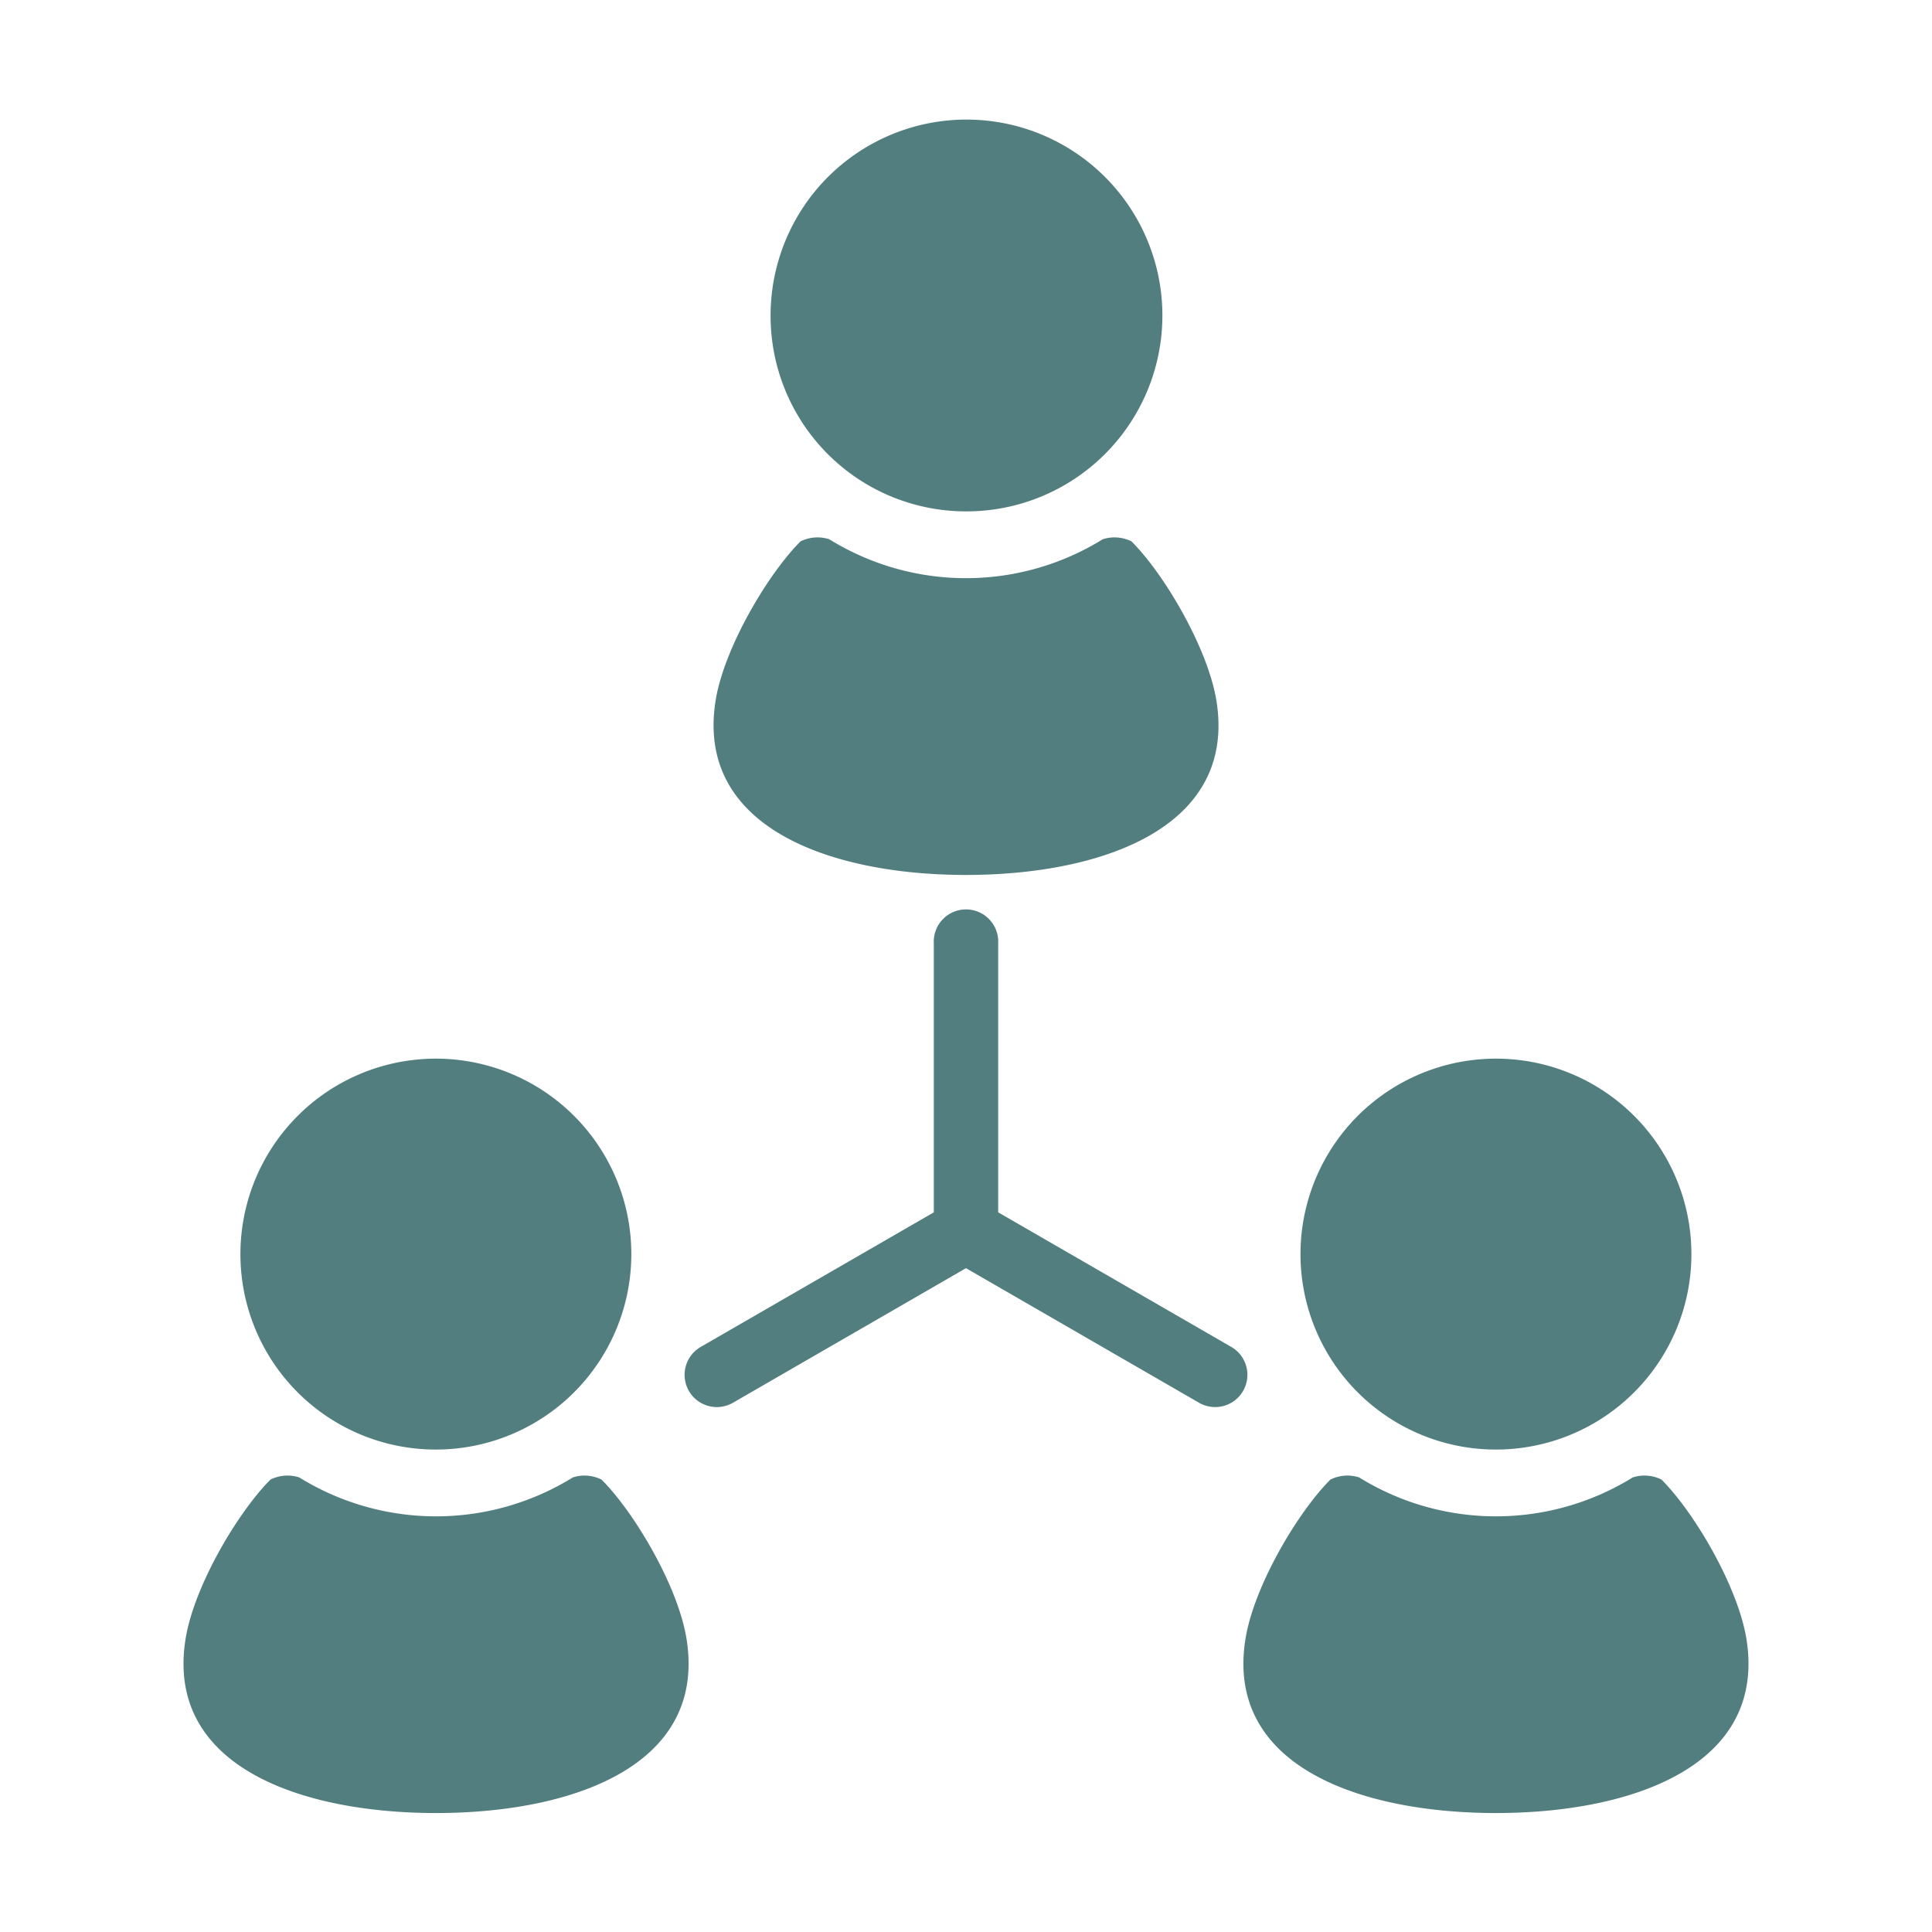 <svg xmlns="http://www.w3.org/2000/svg" viewBox="0 0 216.97 216.97"><defs><style>.icon_link_cls-1{fill:#527e7f;}.icon_link_cls-2{fill:none;}</style></defs><title>icon2_link</title><g id="レイヤー_2" data-name="レイヤー 2"><g id="レイヤー_1-2" data-name="レイヤー 1"><path class="icon_link_cls-1" d="M108.48,57.43a22,22,0,1,0-21.94-22A21.95,21.95,0,0,0,108.48,57.43Z"/><path class="icon_link_cls-1" d="M108.48,98.26c15.08,0,30.52-5.23,28.11-19.68-1-5.87-5.83-14.1-9.52-17.78a4.29,4.29,0,0,0-3.23-.24,29.16,29.16,0,0,1-30.71,0,4.29,4.29,0,0,0-3.23.24c-3.68,3.68-8.54,11.91-9.52,17.78C78,93,93.41,98.26,108.48,98.26Z"/><path class="icon_link_cls-1" d="M49,162.79A21.95,21.95,0,1,0,27,140.85,21.94,21.94,0,0,0,49,162.79Z"/><path class="icon_link_cls-1" d="M67.55,166.16a4.27,4.27,0,0,0-3.22-.24,29.18,29.18,0,0,1-30.72,0,4.29,4.29,0,0,0-3.23.24c-3.68,3.68-8.54,11.91-9.52,17.78-2.41,14.46,13,19.67,28.11,19.67s30.52-5.21,28.11-19.67C76.1,178.07,71.24,169.84,67.55,166.16Z"/><path class="icon_link_cls-1" d="M168,162.79a21.95,21.95,0,1,0-21.95-21.94A21.94,21.94,0,0,0,168,162.79Z"/><path class="icon_link_cls-1" d="M196.11,183.94c-1-5.87-5.84-14.1-9.52-17.78a4.29,4.29,0,0,0-3.23-.24,29.18,29.18,0,0,1-30.72,0,4.29,4.29,0,0,0-3.23.24c-3.68,3.68-8.54,11.91-9.52,17.78-2.41,14.46,13,19.67,28.11,19.67S198.52,198.4,196.11,183.94Z"/><path class="icon_link_cls-1" d="M138.27,151.26,112.1,136.15V105.94a3.62,3.62,0,1,0-7.23,0v30.21L78.7,151.26a3.62,3.62,0,1,0,3.62,6.27l26.16-15.11,26.17,15.11a3.62,3.62,0,1,0,3.62-6.27Z"/><rect class="icon_link_cls-2" width="216.97" height="216.97"/></g></g></svg>